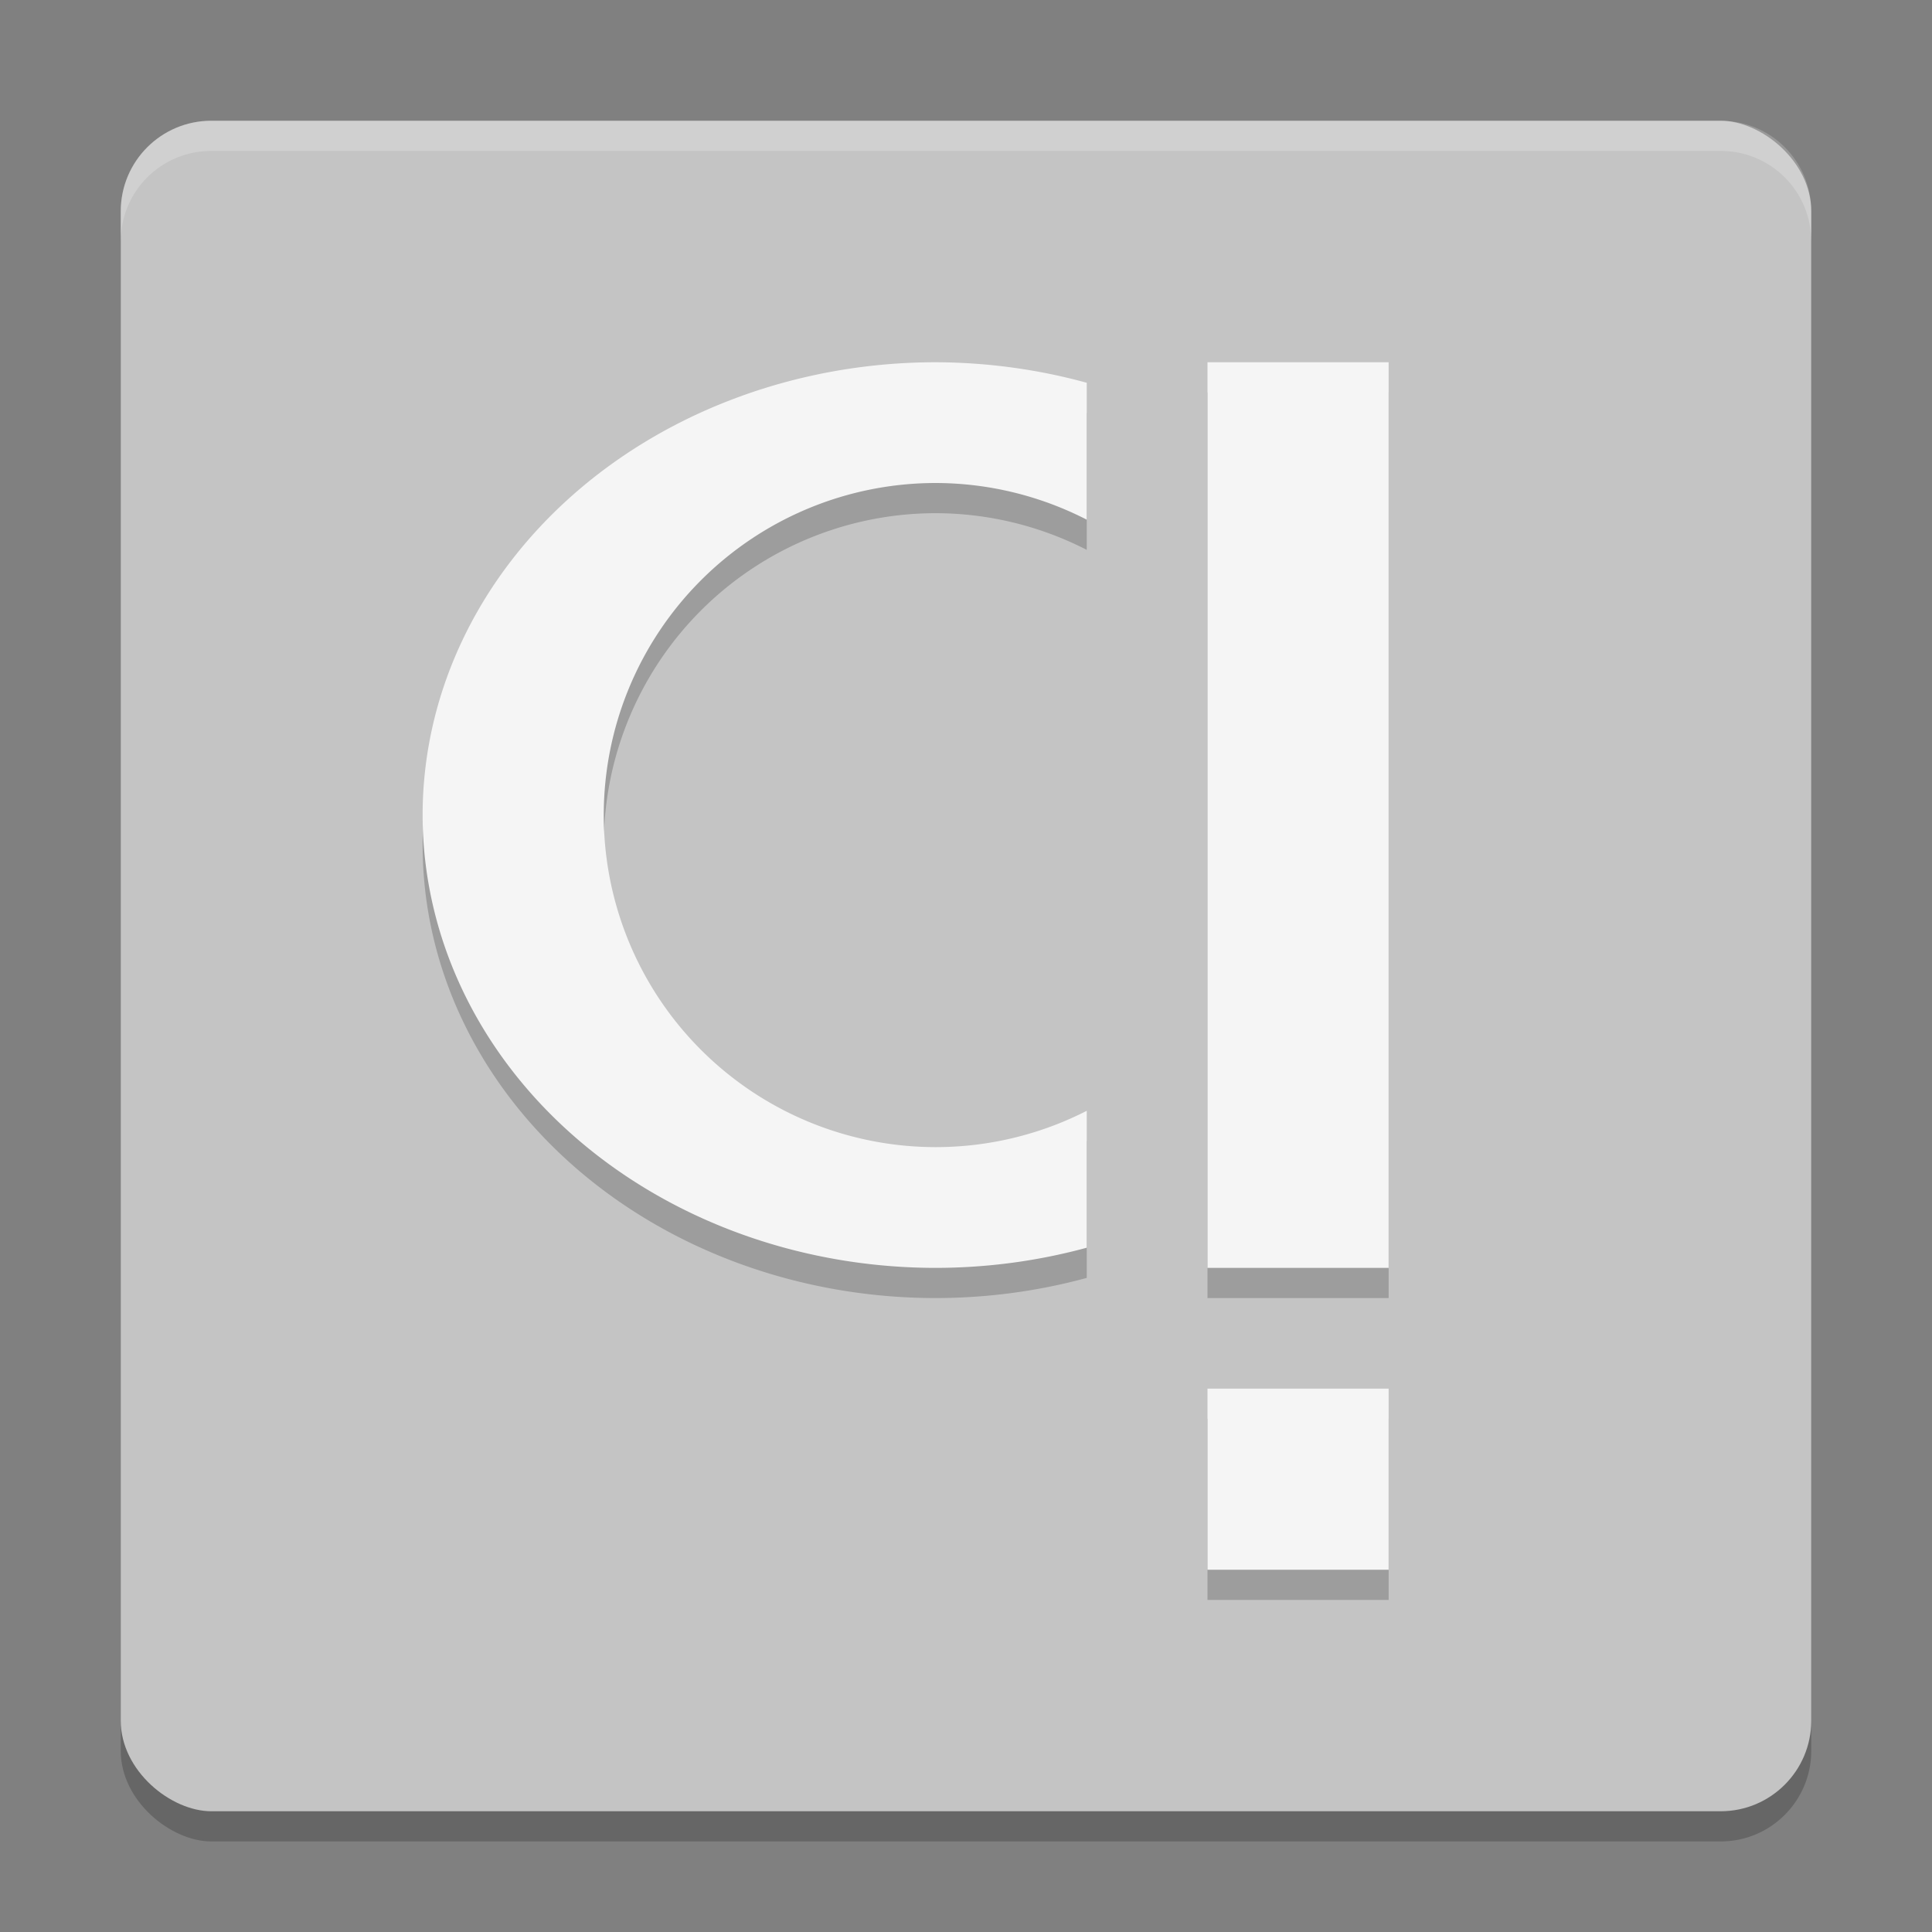 <svg xmlns="http://www.w3.org/2000/svg" width="64" height="64" version="1">
 <rect width="100%" height="100%" fill="#808080" stroke="none"/>
 <rect style="opacity:.2" width="56" height="56" x="-61" y="-60" rx="3" ry="3" transform="matrix(0,-1,-1,0,0,0)"/>
 <rect style="fill:#c4c4c4" width="56" height="56" x="-60" y="-60" rx="3" ry="3" transform="matrix(0,-1,-1,0,0,0)"/>
 <path style="opacity:.2;fill:#ffffff" d="m7 4c-1.662 0-3 1.338-3 3v1c0-1.662 1.338-3 3-3h50c1.662 0 3 1.338 3 3v-1c0-1.662-1.338-3-3-3h-50z"/>
 <path style="opacity:.2" d="m40 13v30h6v-30zm0 34v6h6v-6z"/>
 <path style="fill:#f5f5f5" d="m40 12v30h6v-30zm0 34v6h6v-6z"/>
 <path style="opacity:.2" d="m31 13a17 15 0 0 0 -17 15 17 15 0 0 0 17 15 17 15 0 0 0 5 -0.668v-4.535a11 11 0 0 1 -5 1.203 11 11 0 0 1 -11 -11 11 11 0 0 1 11 -11 11 11 0 0 1 5 1.215v-4.535a17 15 0 0 0 -5 -0.68z"/>
 <path style="fill:#f5f5f5" d="m31 12a17 15 0 0 0 -17 15 17 15 0 0 0 17 15 17 15 0 0 0 5 -0.668v-4.535a11 11 0 0 1 -5 1.203 11 11 0 0 1 -11 -11 11 11 0 0 1 11 -11 11 11 0 0 1 5 1.215v-4.535a17 15 0 0 0 -5 -0.68z"/>
</svg>
